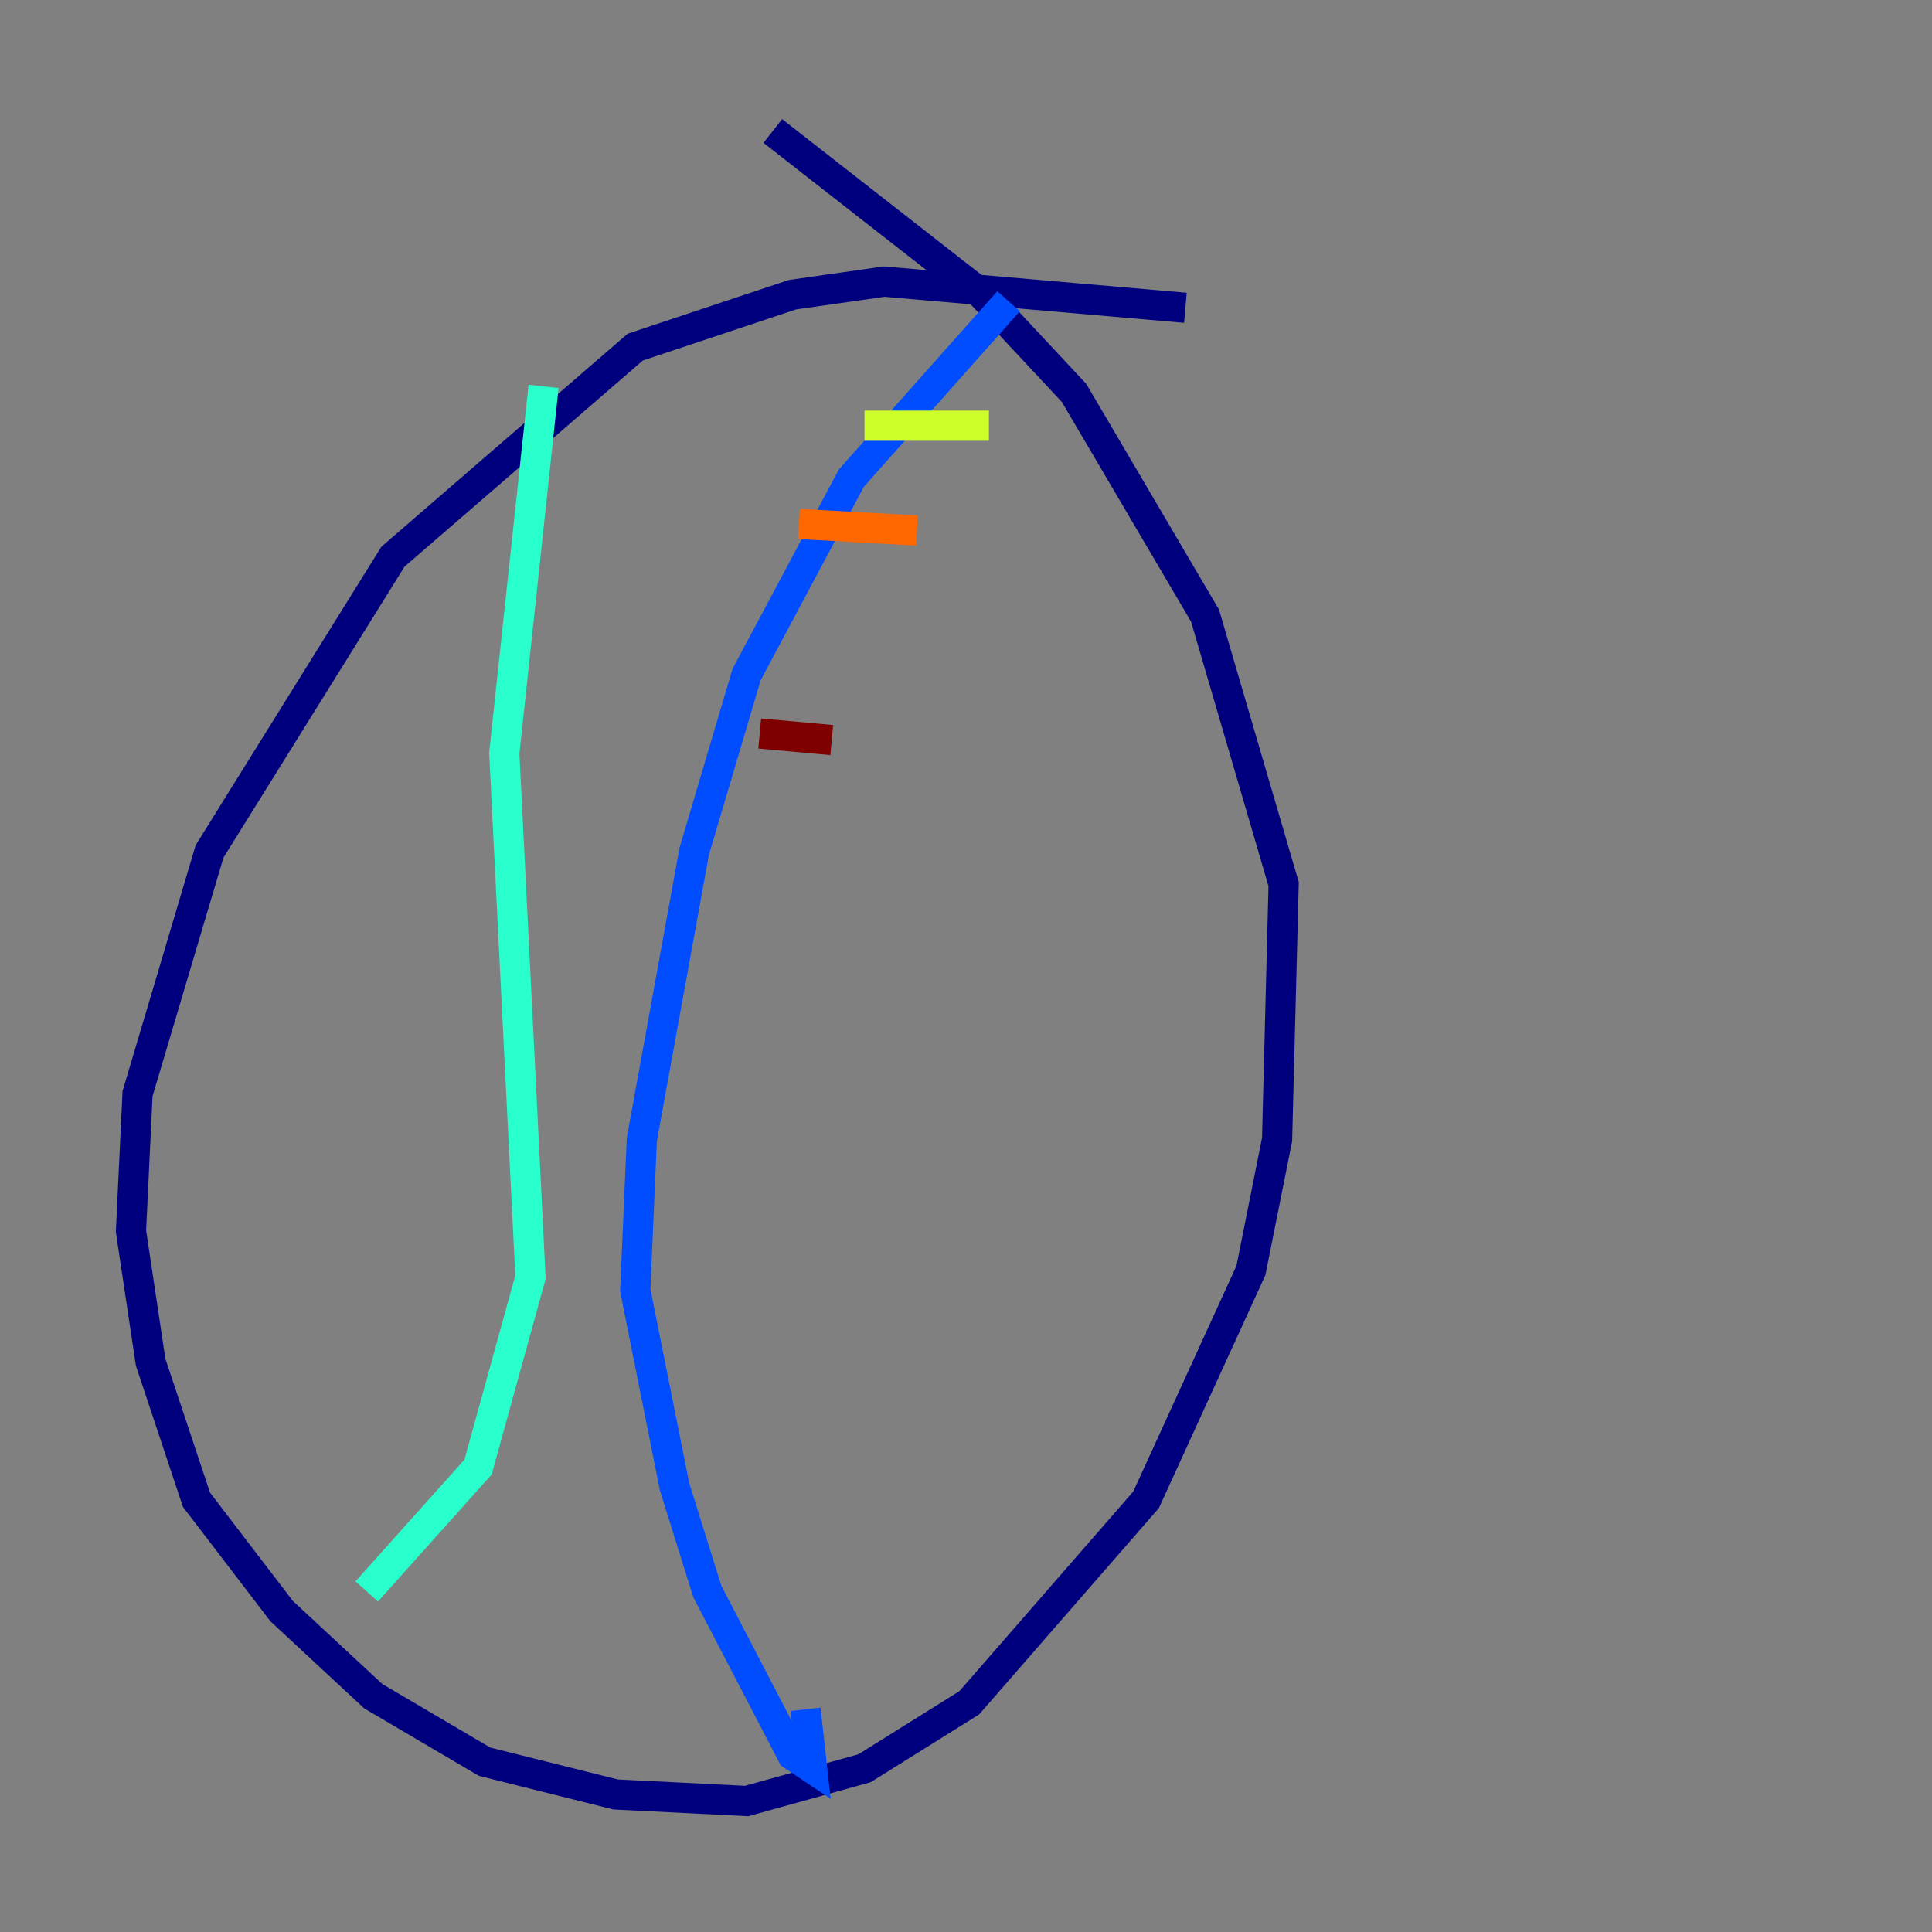 <?xml version="1.0" encoding="utf-8" ?>
<svg baseProfile="tiny" height="128" version="1.2" viewBox="0,0,128,128" width="128" xmlns="http://www.w3.org/2000/svg" xmlns:ev="http://www.w3.org/2001/xml-events" xmlns:xlink="http://www.w3.org/1999/xlink"><rect x="0" y="0" width="128" height="128" fill="#808080" stroke="none"/><defs /><polyline fill="none" points="78.536,20.393 58.576,18.658 52.502,19.525 42.088,22.997 26.034,36.881 13.885,56.407 9.112,72.461 8.678,81.573 9.98,90.251 13.017,99.363 18.658,106.739 24.732,112.38 32.108,116.719 40.786,118.888 49.464,119.322 57.275,117.153 64.217,112.814 75.932,99.363 82.875,84.176 84.61,75.498 85.044,58.576 79.837,40.786 71.159,26.034 65.085,19.525 51.2,8.678" stroke="#00007f" stroke-width="2" /><polyline fill="none" points="66.82,19.959 56.407,31.675 49.464,44.691 45.993,56.407 42.522,75.498 42.088,85.478 44.691,98.495 46.861,105.437 52.502,116.285 53.803,117.153 53.37,113.248" stroke="#004cff" stroke-width="2" /><polyline fill="none" points="36.014,25.6 33.41,49.898 35.146,84.61 31.675,97.193 24.298,105.437" stroke="#29ffcd" stroke-width="2" /><polyline fill="none" points="57.275,28.203 65.519,28.203" stroke="#cdff29" stroke-width="2" /><polyline fill="none" points="52.936,34.712 60.746,35.146" stroke="#ff6700" stroke-width="2" /><polyline fill="none" points="50.332,48.597 55.105,49.031" stroke="#7f0000" stroke-width="2" /></svg>